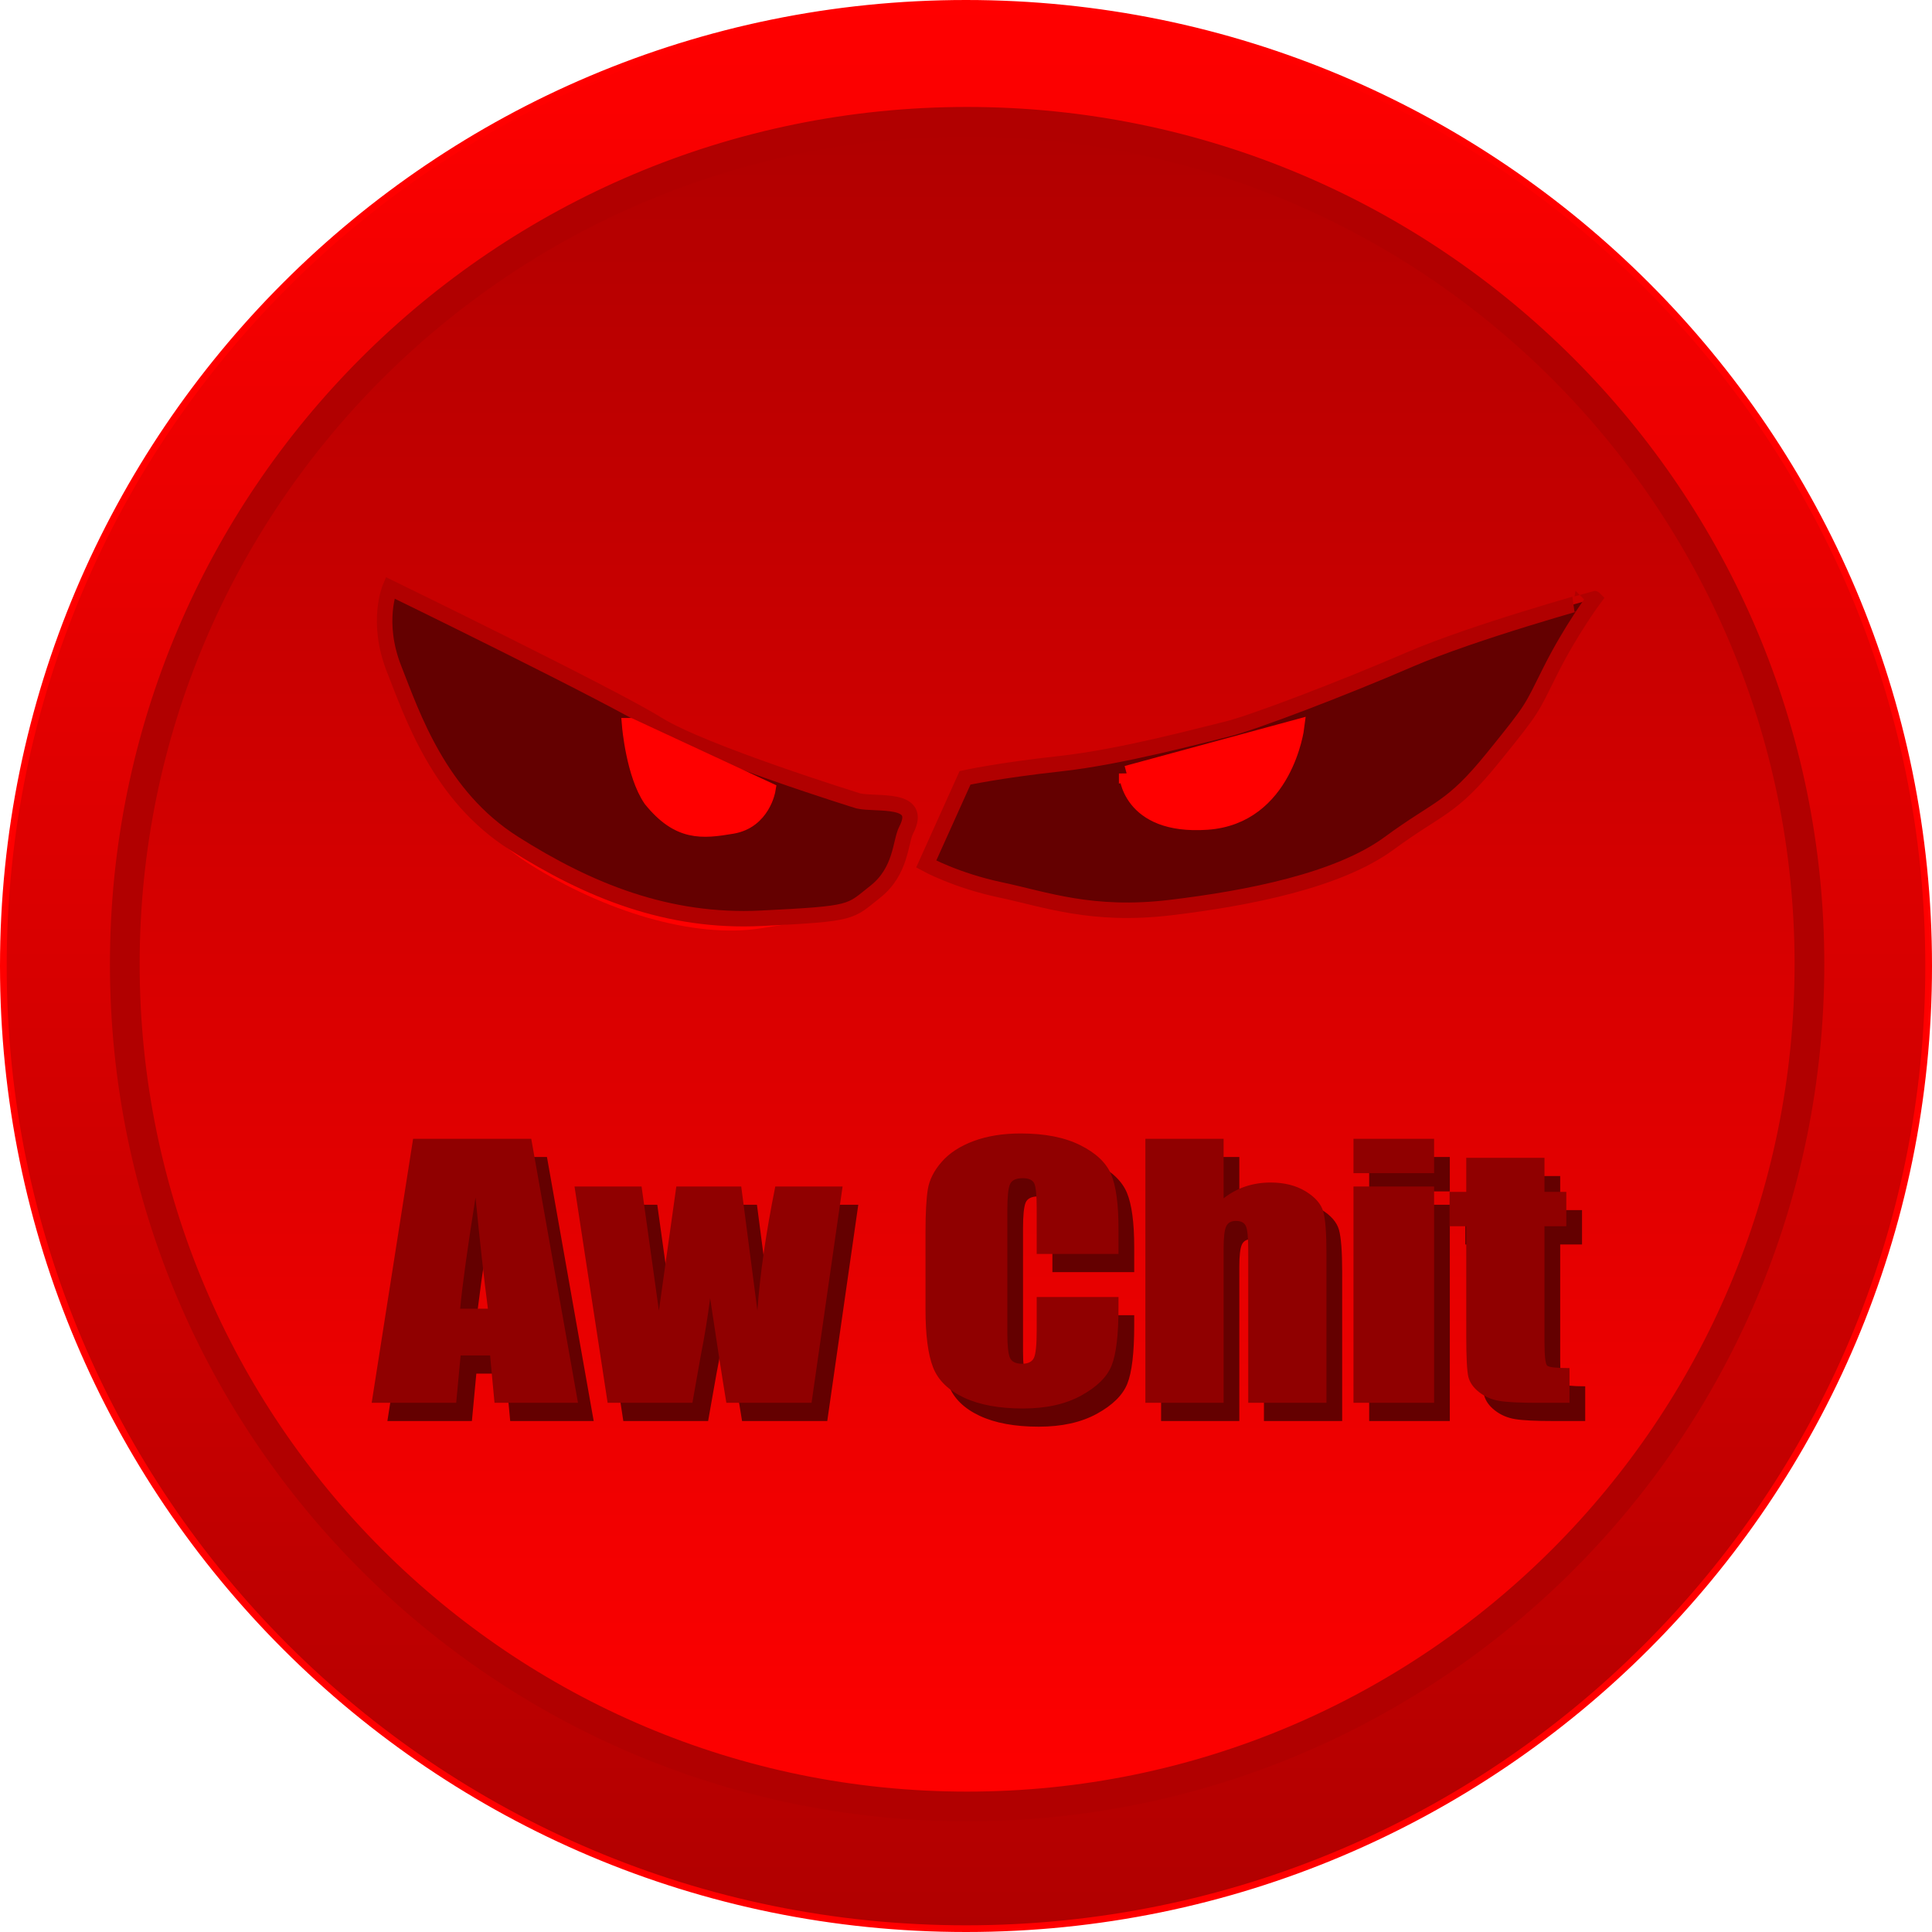 <?xml version="1.0" encoding="UTF-8"?>
<!DOCTYPE svg PUBLIC "-//W3C//DTD SVG 1.1//EN" "http://www.w3.org/Graphics/SVG/1.1/DTD/svg11.dtd">
<!-- Creator: CorelDRAW X8 -->
<svg xmlns="http://www.w3.org/2000/svg" xml:space="preserve" width="260px" height="260px" version="1.1" style="shape-rendering:geometricPrecision; text-rendering:geometricPrecision; image-rendering:optimizeQuality; fill-rule:evenodd; clip-rule:evenodd"
viewBox="0 0 133439 133439"
 xmlns:xlink="http://www.w3.org/1999/xlink">
 <defs>
  <style type="text/css">
   <![CDATA[
    .str1 {stroke:#B10000;stroke-width:2053.29}
    .str2 {stroke:#B10000;stroke-width:1069.7}
    .str3 {stroke:red;stroke-width:1069.7}
    .str0 {stroke:red;stroke-width:462.081}
    .fil5 {fill:#640000}
    .fil6 {fill:red}
    .fil4 {fill:red}
    .fil2 {fill:#640000;fill-rule:nonzero}
    .fil3 {fill:#900000;fill-rule:nonzero}
    .fil0 {fill:url(#id0)}
    .fil1 {fill:url(#id1)}
   ]]>
  </style>
  <linearGradient id="id0" gradientUnits="userSpaceOnUse" x1="66719.8" y1="133208" x2="66719.8" y2="231.04">
   <stop offset="0" style="stop-opacity:1; stop-color:#B10000"/>
   <stop offset="1" style="stop-opacity:1; stop-color:red"/>
  </linearGradient>
  <linearGradient id="id1" gradientUnits="userSpaceOnUse" x1="66796.8" y1="124769" x2="66796.8" y2="8413.88">
   <stop offset="0" style="stop-opacity:1; stop-color:red"/>
   <stop offset="1" style="stop-opacity:1; stop-color:#B10000"/>
  </linearGradient>
 </defs>
 <g id="Layer_x0020_1">
  <path class="fil0 str0" d="M66720 231c36721,0 66488,29768 66488,66489 0,36721 -29767,66488 -66488,66488 -36721,0 -66489,-29767 -66489,-66488 0,-36721 29768,-66489 66489,-66489z"/>
  <path class="fil1 str1" d="M66797 8414c32130,0 58177,26047 58177,58177 0,32131 -26047,58178 -58177,58178 -32131,0 -58178,-26047 -58178,-58178 0,-32130 26047,-58177 58178,-58177z"/>
  <path class="fil2" d="M37777 79912l3228 18235 -5766 0 -305 -3274 -2035 0 -306 3274 -5837 0 2861 -18235 8160 0zm-2994 11734c-270,-2067 -553,-4626 -855,-7681 -558,3505 -910,6063 -1061,7681l1916 0zm24497 -8437l-2143 14938 -5884 0c-302,-1826 -676,-4234 -1120,-7227 -169,1317 -384,2643 -650,3976l-575 3251 -5856 0 -2286 -14938 4631 0c55,392 452,3246 1197,8567 79,-553 476,-3411 1203,-8567l4484 0 1116 8567c178,-2505 589,-5363 1235,-8567l4648 0zm19058 4656l-5651 0 0 -3165c0,-923 -59,-1495 -177,-1726 -120,-226 -385,-342 -791,-342 -458,0 -751,139 -874,415 -124,281 -187,880 -187,1802l0 8460c0,888 63,1464 187,1737 123,269 403,403 833,403 415,0 689,-134 818,-406 128,-270 191,-908 191,-1910l0 -2294 5651 0 0 711c0,1890 -160,3231 -476,4019 -315,791 -1020,1483 -2103,2078 -1088,596 -2423,891 -4013,891 -1650,0 -3013,-249 -4087,-753 -1070,-503 -1783,-1198 -2130,-2089 -348,-892 -521,-2229 -521,-4015l0 -5326c0,-1314 55,-2297 159,-2954 110,-657 426,-1291 961,-1898 530,-607 1266,-1088 2208,-1437 941,-350 2025,-523 3250,-523 1659,0 3030,269 4114,811 1079,538 1787,1211 2130,2017 338,807 508,2059 508,3762l0 1732zm7259 -7953l0 4107c466,-361 969,-633 1508,-814 540,-181 1121,-273 1738,-273 946,0 1751,204 2418,607 663,408 1070,872 1220,1403 147,530 220,1498 220,2900l0 10305 -5403 0 0 -10516c0,-868 -50,-1429 -156,-1675 -105,-250 -334,-373 -695,-373 -334,0 -558,127 -676,384 -114,254 -174,761 -174,1518l0 10662 -5403 0 0 -18235 5403 0zm14538 0l0 2375 -5568 0 0 -2375 5568 0zm0 3297l0 14938 -5568 0 0 -14938 5568 0zm7624 -1983l0 2352 1508 0 0 2374 -1508 0 0 7987c0,980 64,1530 187,1641 123,111 636,169 1541,169l0 2398 -2190 0c-1234,0 -2117,-43 -2647,-131 -525,-85 -992,-284 -1394,-595 -402,-312 -653,-665 -755,-1069 -95,-399 -145,-1340 -145,-2824l0 -7576 -1152 0 0 -2374 1152 0 0 -2352 5403 0z"/>
  <path class="fil3" d="M36692 78654l3228 18235 -5765 0 -306 -3273 -2035 0 -306 3273 -5837 0 2861 -18235 8160 0zm-2994 11734c-270,-2067 -553,-4626 -855,-7680 -557,3504 -910,6062 -1061,7680l1916 0zm24497 -8437l-2143 14938 -5884 0c-302,-1825 -676,-4234 -1120,-7227 -169,1318 -384,2643 -650,3977l-575 3250 -5855 0 -2287 -14938 4631 0c55,392 452,3247 1198,8568 78,-553 476,-3412 1202,-8568l4484 0 1116 8568c178,-2505 590,-5364 1235,-8568l4648 0zm19058 4656l-5650 0 0 -3165c0,-922 -60,-1495 -178,-1725 -120,-227 -385,-342 -791,-342 -458,0 -751,138 -874,415 -123,280 -186,879 -186,1802l0 8460c0,888 63,1464 186,1736 123,269 403,404 833,404 415,0 689,-135 818,-407 128,-269 192,-907 192,-1910l0 -2294 5650 0 0 711c0,1891 -160,3231 -475,4019 -316,792 -1020,1483 -2104,2078 -1088,596 -2423,892 -4013,892 -1650,0 -3013,-250 -4087,-753 -1069,-504 -1783,-1199 -2130,-2090 -348,-891 -521,-2229 -521,-4015l0 -5326c0,-1314 55,-2297 160,-2954 109,-657 425,-1291 960,-1898 530,-607 1266,-1087 2208,-1437 941,-349 2025,-522 3250,-522 1659,0 3031,268 4114,811 1079,537 1787,1210 2130,2016 338,808 508,2060 508,3762l0 1732zm7259 -7953l0 4108c467,-361 969,-634 1508,-815 540,-180 1121,-273 1738,-273 946,0 1751,204 2418,607 663,408 1070,872 1220,1403 147,530 220,1498 220,2900l0 10305 -5403 0 0 -10516c0,-868 -50,-1429 -156,-1675 -105,-249 -334,-372 -695,-372 -334,0 -557,126 -676,383 -114,254 -174,761 -174,1518l0 10662 -5403 0 0 -18235 5403 0zm14538 0l0 2375 -5568 0 0 -2375 5568 0zm0 3297l0 14938 -5568 0 0 -14938 5568 0zm7624 -1982l0 2351 1508 0 0 2374 -1508 0 0 7988c0,980 64,1529 187,1641 123,111 636,168 1541,168l0 2398 -2189 0c-1235,0 -2117,-42 -2648,-130 -525,-85 -992,-285 -1394,-596 -402,-312 -653,-665 -755,-1068 -95,-400 -145,-1341 -145,-2824l0 -7577 -1152 0 0 -2374 1152 0 0 -2351 5403 0z"/>
  <path class="fil4" d="M26936 40939c0,0 -997,2355 278,5590 1275,3236 4163,9862 9322,13130 5159,3268 11383,5198 16052,4451 4668,-747 5704,-753 7865,-2862 2161,-2109 2071,-2046 2141,-3585 71,-1538 -2269,-1996 -2269,-1996l-1039 -5c0,0 -10737,-3332 -13879,-5296 -3144,-1966 -18471,-9427 -18471,-9427z"/>
  <g id="_1940694616208">
   <path class="fil4" d="M110109 41686c7,0 -8281,2278 -12789,4229 -4508,1950 -10834,4371 -12613,4794 -1779,424 -7204,1910 -11504,2382 -4300,473 -6550,977 -6550,977l-2683 5954c0,0 2084,1142 5147,1788 3063,646 6296,1867 11707,1220 5411,-647 11623,-1872 15121,-4442 3499,-2570 4253,-2315 7155,-5896 2903,-3580 2607,-3286 4011,-6076 1404,-2789 2998,-4930 2998,-4930z"/>
   <path class="fil4" d="M77816 54112l11733 -3535c0,0 -773,6178 -6194,6544 -5422,366 -5539,-3009 -5539,-3009z"/>
  </g>
  <path class="fil4" d="M43494 50469l9537 4429c0,0 -352,2143 -2454,2498 -2102,356 -3698,522 -5610,-1835 -1193,-1728 -1473,-5092 -1473,-5092z"/>
  <path class="fil5 str2" d="M26936 40595c0,0 -997,2357 278,5591 1274,3235 3121,8790 8280,12057 5158,3268 10624,5500 17094,5179 6470,-320 6051,-399 7865,-1831 1813,-1432 1717,-3454 2141,-4271 1203,-2316 -2060,-1716 -3308,-2002 0,0 -10737,-3331 -13879,-5296 -3144,-1965 -18471,-9427 -18471,-9427z"/>
  <path class="fil5 str2" d="M110109 41342c7,0 -8281,2279 -12789,4229 -4508,1950 -10834,4371 -12613,4795 -1779,423 -7204,1910 -11504,2382 -4300,472 -6550,976 -6550,976l-2683 5954c0,0 2084,1143 5147,1788 3063,646 6296,1867 11707,1220 5411,-647 11623,-1871 15121,-4441 3499,-2570 4253,-2316 7155,-5896 2903,-3581 2607,-3287 4011,-6077 1404,-2789 2998,-4930 2998,-4930z"/>
  <path class="fil6 str3" d="M77816 53424l11733 -3191c0,0 -773,6178 -6194,6544 -5422,366 -5539,-3353 -5539,-3353z"/>
  <path class="fil6 str3" d="M43494 50125l9537 4430c0,0 -352,2142 -2454,2498 -2102,355 -3698,522 -5610,-1836 -1193,-1727 -1473,-5092 -1473,-5092z"/>
 </g>
</svg>
